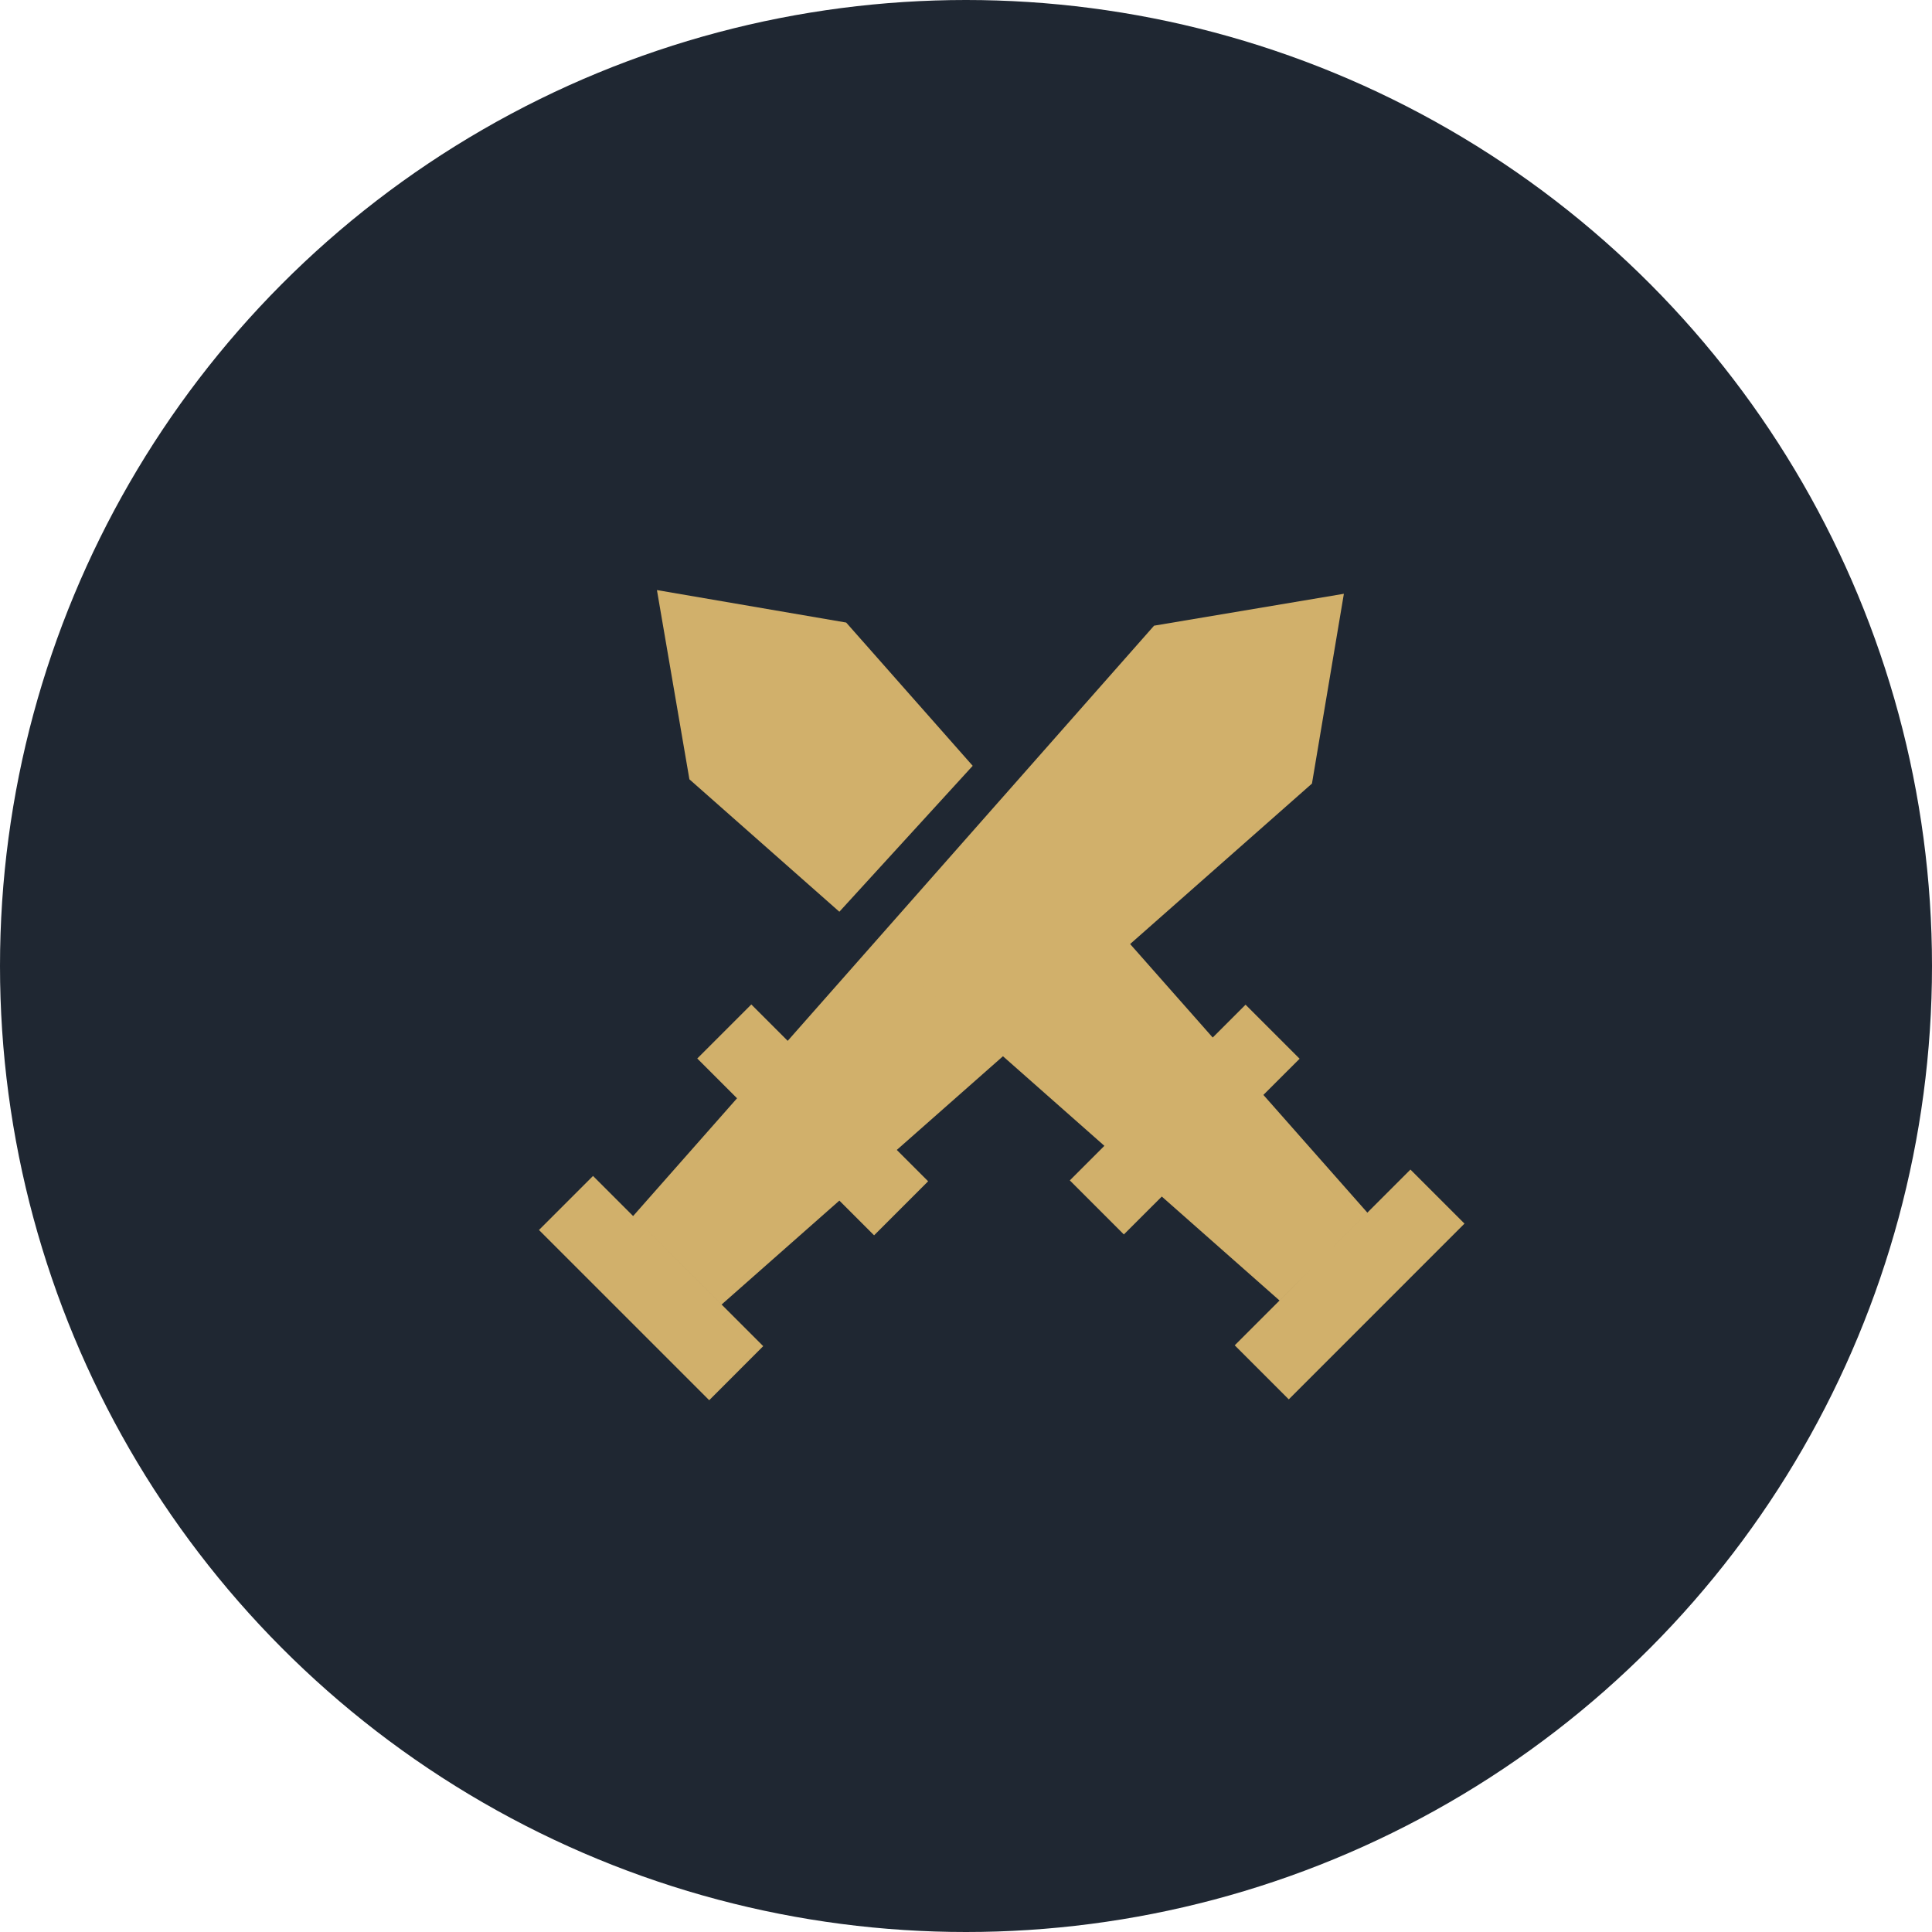 <svg xmlns="http://www.w3.org/2000/svg" width="73" height="73" viewBox="0 0 73 73" fill="none"><g id="ICon"><circle id="Ellipse 13" cx="36.5" cy="36.5" r="36.5" fill="#1F2732"></circle><g id="Group 9"><path id="Union" fill-rule="evenodd" clip-rule="evenodd" d="M50.778 22.436L43.606 23.641L29.763 39.328L28.388 37.953L26.346 39.995L27.849 41.498L23.922 45.948L27.266 49.291L31.715 45.364L33.027 46.676L35.069 44.634L33.885 43.45L49.572 29.607L50.778 22.436ZM22.407 44.433L28.838 50.864L26.797 52.906L20.365 46.475L22.407 44.433Z" fill="#D1B06B"></path><path id="Subtract" fill-rule="evenodd" clip-rule="evenodd" d="M26.049 29.446L24.822 22.296L31.973 23.523L36.753 28.936L31.715 34.45L26.049 29.446ZM34.619 37.015L41.729 43.295L40.423 44.601L42.465 46.643L43.898 45.211L48.346 49.139L51.666 45.82L47.737 41.371L49.105 40.004L47.063 37.962L45.822 39.203L39.333 31.856L34.619 37.015ZM53.293 44.192L46.654 50.832L48.696 52.874L55.335 46.234L53.293 44.192Z" fill="#D1B06B"></path></g></g></svg>